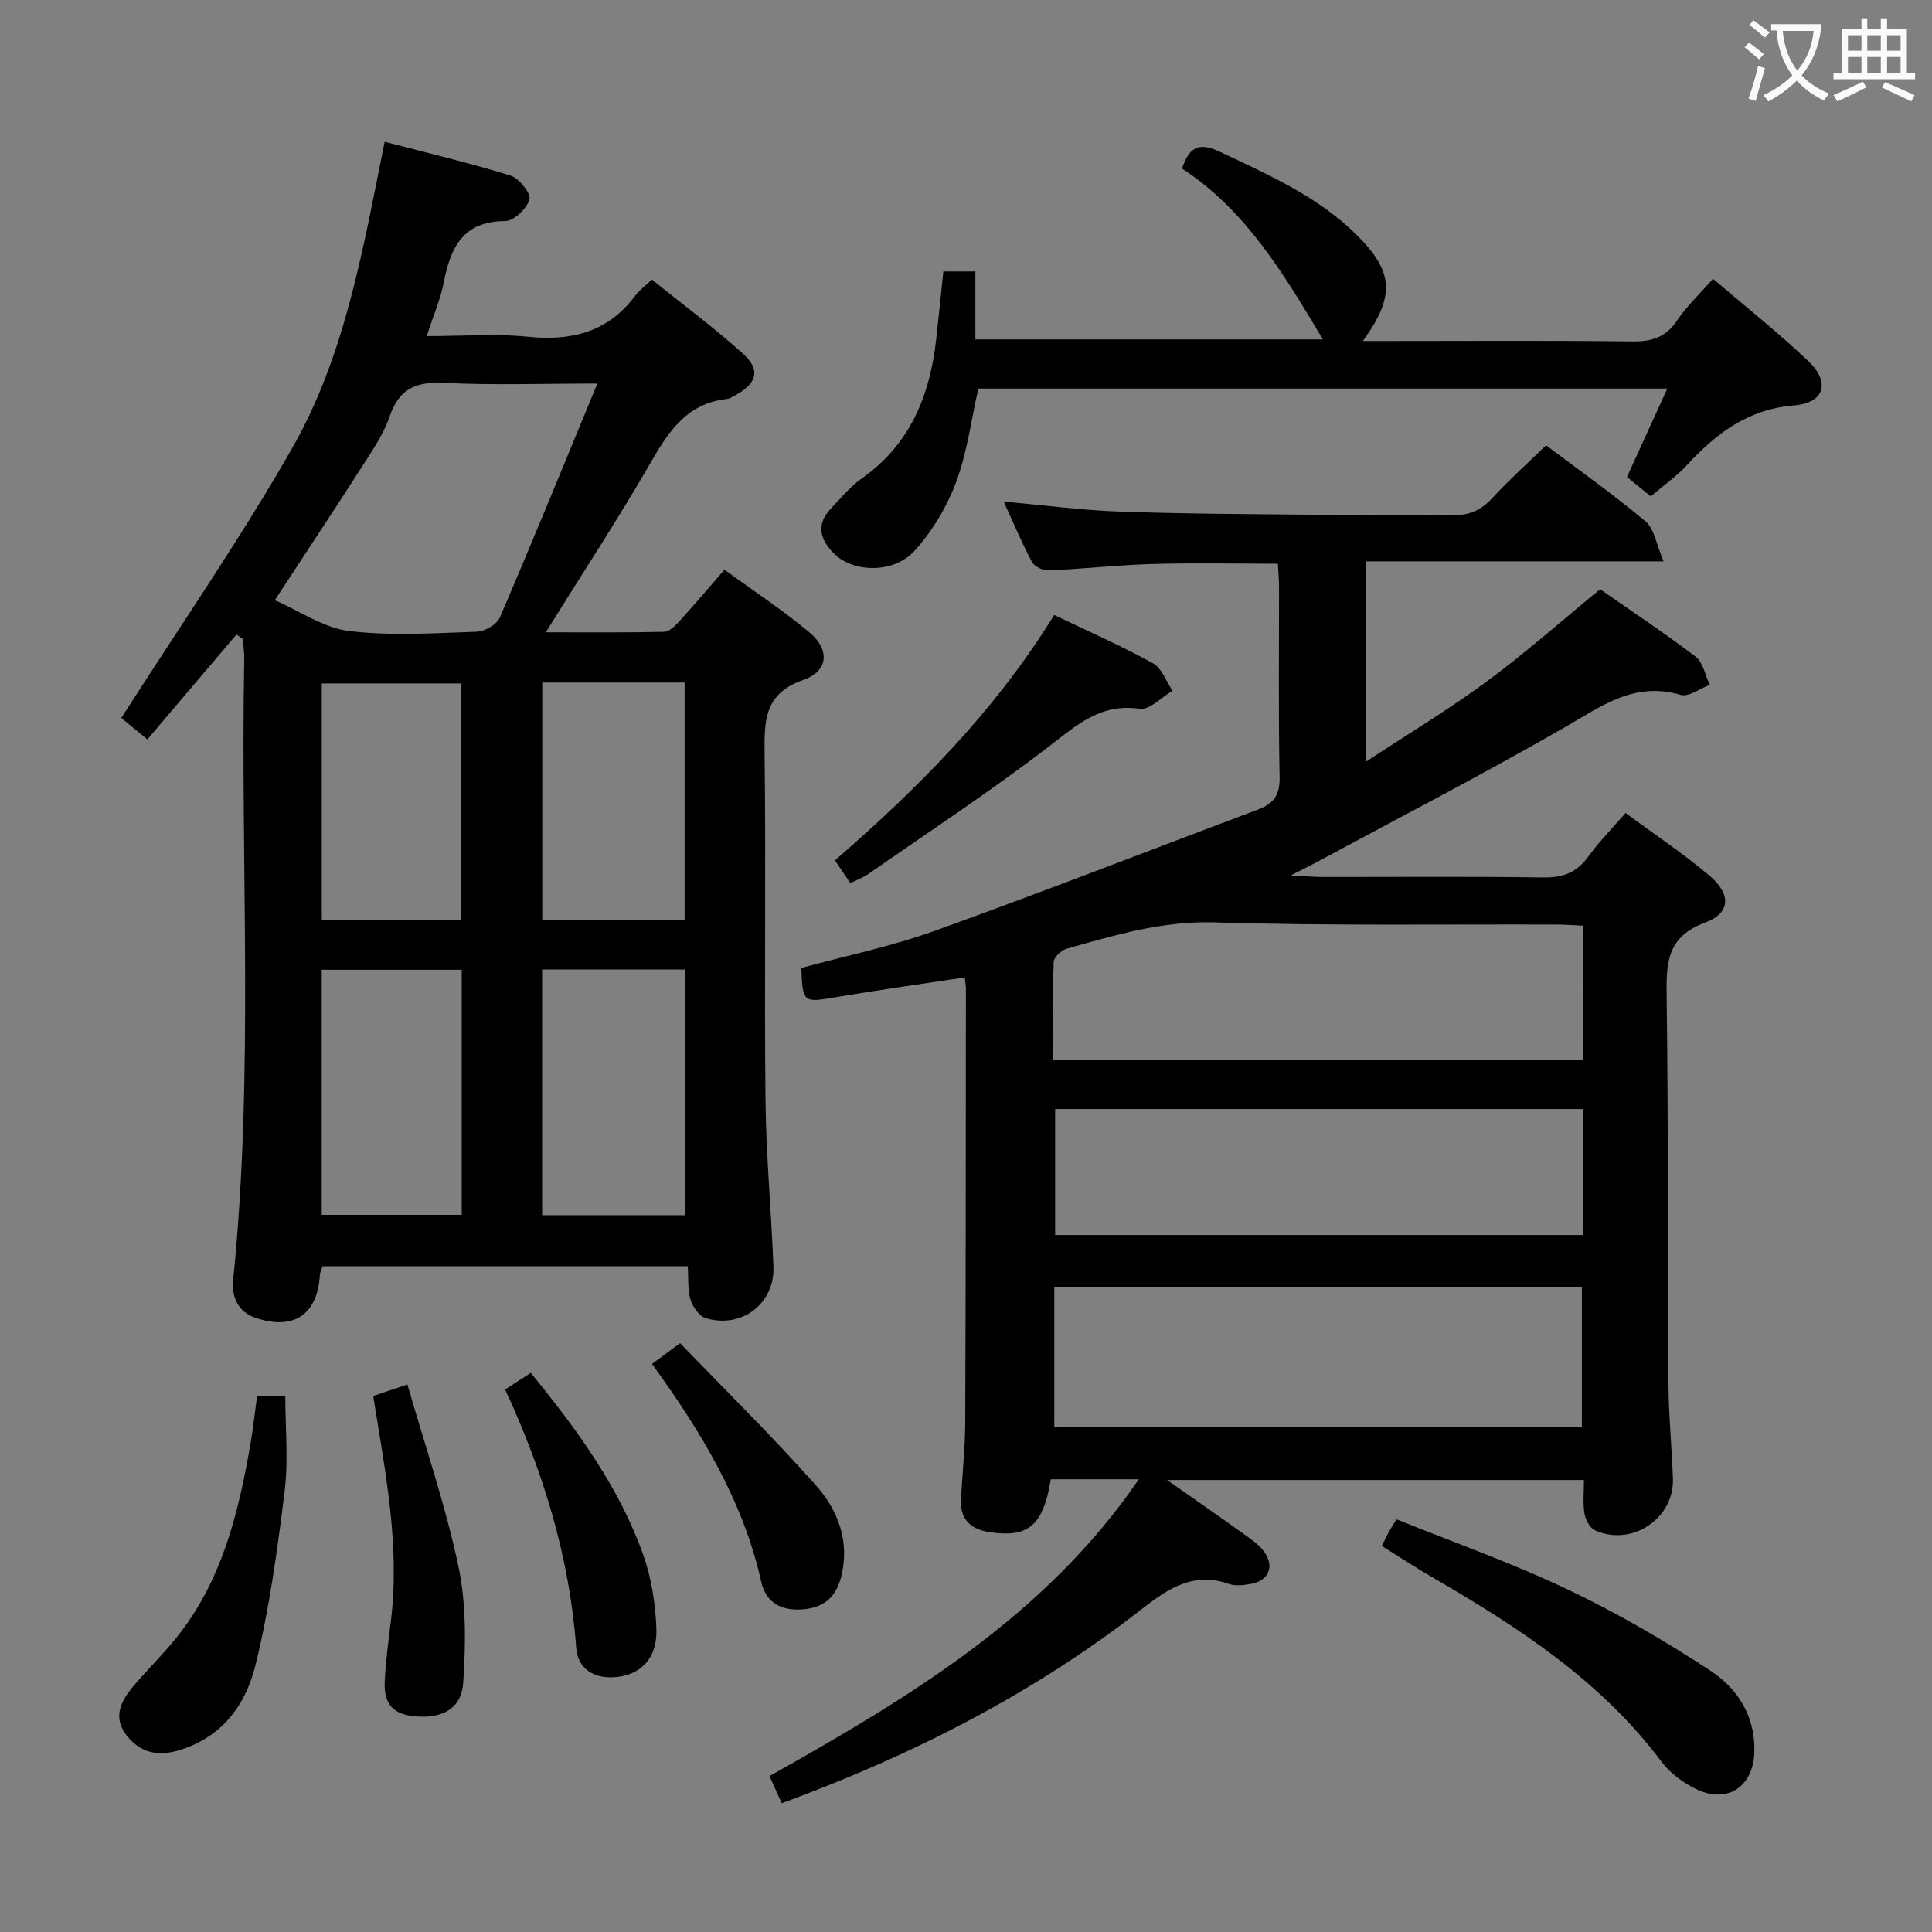 <svg enable-background="new 0 0 400 400" viewBox="0 0 400 400" xmlns="http://www.w3.org/2000/svg"><rect x="0" y="0" width="400" height="400" fill="#808080" stroke="none"/><g fill="#010000"><path d="m336.55 168.32c6.04 4.46 12.01 8.42 17.43 13.02 4.47 3.79 4.33 7.72-.93 9.66-7.96 2.94-8.08 8.39-7.99 15.27.36 26.82.21 53.64.38 80.46.04 6.48.7 12.95.92 19.43.29 8.26-8.58 14.16-16.18 10.65-1.06-.49-1.93-2.22-2.14-3.5-.35-2.1-.1-4.31-.1-6.89-28.5 0-56.8 0-86.3 0 5.94 4.18 11.07 7.72 16.13 11.36 1.47 1.06 3.05 2.16 4.05 3.61 2.1 3.05.77 5.92-2.91 6.56-1.46.25-3.13.45-4.46-.01-7.24-2.52-12.38.77-17.91 5.09-22.45 17.53-47.52 30.34-74.68 40.3-.9-1.97-1.68-3.69-2.55-5.61 28.97-16.29 57.04-33.06 76.47-61.45-6.45 0-12.34 0-18.22 0-1.61 9.6-4.6 12.13-12.63 10.95-3.88-.57-6.13-2.55-5.96-6.6.22-5.31.85-10.62.87-15.93.12-29.99.11-59.98.14-89.97 0-.65-.13-1.3-.24-2.35-9.1 1.38-18.07 2.62-26.99 4.14-6.39 1.08-6.6 1.05-6.84-6.1 9.14-2.5 18.58-4.44 27.56-7.67 22.48-8.09 44.74-16.77 67.1-25.18 3.12-1.18 4.43-2.99 4.36-6.63-.27-13.16-.1-26.32-.12-39.48 0-1.46-.14-2.92-.24-4.74-8.85 0-17.46-.19-26.06.06-7.14.21-14.26 1.02-21.4 1.33-1.15.05-2.94-.78-3.44-1.73-2.09-3.9-3.79-8.01-5.87-12.53 8.4.76 16.14 1.8 23.91 2.07 13.47.48 26.95.53 40.43.66 9.5.09 19-.12 28.49.09 3.47.08 5.96-.97 8.29-3.5 3.38-3.67 7.11-7.01 11.18-10.96 6.73 5.07 13.9 10.13 20.6 15.75 1.81 1.51 2.2 4.71 3.74 8.27-21.46 0-41.37 0-61.64 0v41.49c8.86-5.84 17.21-10.87 25.03-16.63 7.89-5.81 15.24-12.35 23.46-19.09 6.29 4.39 13.19 8.96 19.76 13.96 1.56 1.19 1.99 3.85 2.94 5.83-2.03.76-4.38 2.59-6.04 2.09-9.52-2.84-16.31 2.29-23.87 6.64-16.7 9.62-33.84 18.48-50.81 27.64-1.54.83-3.11 1.6-6.01 3.09 3.1.17 4.69.32 6.28.33 15.33.02 30.66-.13 45.98.1 4.06.06 6.93-1.01 9.31-4.31 2.21-3.05 4.9-5.78 7.72-9.04zm-118.27 127.2h109.23c0-9.97 0-19.52 0-29-36.63 0-72.82 0-109.23 0zm109.43-103.87c-1.97-.09-3.6-.22-5.23-.23-23.65-.09-47.32.28-70.96-.45-10.81-.33-20.65 2.62-30.67 5.45-1.11.31-2.67 1.77-2.7 2.74-.24 6.75-.12 13.52-.12 20.33h109.69c-.01-9.27-.01-18.22-.01-27.84zm.02 37.96c-36.74 0-73.07 0-109.28 0v26.09h109.28c0-8.76 0-17.21 0-26.09z"/><path d="m142.39 262.17c-25.44 0-50.4 0-75.59 0-.19.57-.54 1.16-.57 1.76-.49 8.24-5.38 11.57-13.28 8.93-3.81-1.27-5.02-4.48-4.67-7.93 4.34-42.7 1.48-85.52 2.29-128.28.03-1.44-.18-2.88-.28-4.33-.44-.32-.88-.64-1.32-.96-6.09 7.17-12.18 14.33-18.46 21.73-3.33-2.74-4.93-4.06-5.4-4.44 12.04-18.86 24.56-36.91 35.4-55.9 10.97-19.22 14.62-41.1 19.13-63.4 8.89 2.33 17.55 4.37 26.04 7 1.77.55 4.27 3.66 3.94 4.91-.51 1.89-3.22 4.5-5 4.51-8.71.03-11.32 5.4-12.72 12.6-.68 3.51-2.14 6.87-3.55 11.22 7.48 0 14.29-.55 20.96.13 9.1.94 16.63-1 22.26-8.57.78-1.05 1.9-1.84 3.4-3.26 6.31 5.08 12.83 9.92 18.85 15.32 3.71 3.33 2.91 6.19-1.53 8.6-.58.32-1.19.73-1.82.8-8.27.91-12.06 6.74-15.83 13.29-6.69 11.61-14.07 22.83-21.65 35.01 8.7 0 16.61.08 24.52-.1 1.06-.02 2.25-1.21 3.09-2.13 3.02-3.31 5.92-6.74 9.39-10.73 5.96 4.35 12.07 8.35 17.62 13 4.24 3.55 3.91 8.01-1.25 9.81-8.07 2.81-8.14 8.3-8.06 15.17.3 23.99-.07 47.98.19 71.97.13 11.45 1.2 22.89 1.64 34.34.29 7.67-6.57 12.91-14.02 10.67-1.34-.4-2.67-2.32-3.14-3.8-.62-1.98-.4-4.24-.58-6.94zm-18.71-182.76c-11.47 0-21.6.37-31.69-.14-5.78-.29-9.34 1.17-11.28 6.86-1.1 3.25-3.05 6.27-4.93 9.2-6.06 9.46-12.26 18.82-18.88 28.93 5.15 2.24 10.08 5.73 15.36 6.38 8.69 1.06 17.62.44 26.43.15 1.67-.06 4.17-1.49 4.79-2.93 6.75-15.67 13.18-31.48 20.2-48.45zm-11.44 172.18h29.57c0-17.08 0-33.81 0-50.86-9.9 0-19.61 0-29.57 0zm-45.63-50.81v50.74h28.99c0-17.15 0-33.87 0-50.74-9.89 0-19.45 0-28.99 0zm28.91-10.22c0-16.83 0-33.05 0-49.06-9.97 0-19.52 0-28.9 0v49.06zm16.75-49.25v49.18h29.47c0-16.53 0-32.73 0-49.18-9.84 0-19.41 0-29.47 0z"/><path d="m195.31 56.2h6.63v14.07h71.95c-8.09-13.55-15.99-26.79-29.16-35.37 1.6-4.98 3.94-5.33 8.05-3.38 9.94 4.72 20.01 9.14 27.99 17 7.77 7.66 8.18 12.73 1.4 22.08h5.77c16.66 0 33.33-.12 49.99.09 4.02.05 6.93-.81 9.27-4.31 2.02-3.01 4.74-5.55 7.46-8.66 6.65 5.69 13.42 11.07 19.68 16.99 4.64 4.38 3.5 8.7-2.85 9.22-9.63.79-16.18 5.81-22.27 12.41-2.12 2.3-4.76 4.13-7.45 6.43-1.66-1.36-3.26-2.67-4.92-4.03 2.76-6.05 5.42-11.88 8.35-18.29-48.03 0-95.37 0-142.65 0-1.48 6.54-2.3 13.23-4.6 19.37-1.92 5.13-4.94 10.19-8.62 14.23-4.38 4.81-12.84 4.5-16.76.47-2.79-2.87-3.64-5.95-.59-9.17 2.05-2.17 4-4.57 6.41-6.27 10.07-7.09 14.18-17.24 15.45-28.96.49-4.45.95-8.91 1.47-13.92z"/><path d="m286.09 320.07c.61-1.23.95-1.97 1.34-2.68.39-.72.83-1.41 1.69-2.84 11.8 4.77 23.83 9.01 35.28 14.45 10.29 4.89 20.24 10.66 29.76 16.92 5.6 3.68 9.29 9.41 9.06 16.84-.22 7.21-5.65 10.83-12.19 7.58-2.61-1.3-5.24-3.21-6.96-5.51-12.47-16.66-29.38-27.74-47.01-37.97-3.59-2.06-7.05-4.35-10.97-6.79z"/><path d="m218.25 127.32c7.11 3.41 13.94 6.41 20.44 9.99 1.85 1.02 2.74 3.75 4.08 5.7-2.28 1.33-4.75 4.03-6.79 3.74-8.09-1.19-13.01 3.34-18.79 7.78-12.09 9.3-24.88 17.69-37.41 26.42-1.05.73-2.3 1.18-3.72 1.9-1.12-1.66-2.1-3.1-3.2-4.72 17.33-15.03 33.23-31.03 45.39-50.81z"/><path d="m53.22 289.1h5.85c0 6.56.66 13.19-.14 19.65-1.5 12.12-3.14 24.31-6.07 36.13-2.02 8.14-7 14.97-16.05 17.57-4.44 1.27-7.92.27-10.63-3.19-2.81-3.58-1.23-6.96 1.24-9.92 2.87-3.44 6.11-6.58 8.93-10.06 9.55-11.75 13.01-25.9 15.51-40.38.54-3.08.87-6.21 1.36-9.8z"/><path d="m104.58 287.68c1.85-1.2 3.35-2.17 5.31-3.44 9.5 11.63 18.21 23.5 23.24 37.55 1.75 4.89 2.59 10.31 2.77 15.52.2 6.08-3.3 9.44-8.36 9.91-4.67.44-7.93-1.8-8.24-6.06-1.38-18.79-6.81-36.41-14.72-53.48z"/><path d="m77.27 289.02c2.06-.69 3.93-1.32 7.08-2.37 3.62 12.61 7.87 24.93 10.55 37.59 1.65 7.77 1.53 16.09 1.01 24.09-.35 5.38-4.22 7.43-9.63 7.05-4.85-.34-6.88-2.46-6.62-7.42.22-4.14.76-8.27 1.27-12.39 1.92-15.59-1.15-30.76-3.66-46.55z"/><path d="m134.99 282.39c1.72-1.28 3.29-2.44 5.81-4.31 9.47 9.83 19.15 19.33 28.14 29.46 4.55 5.13 7.05 11.56 5.23 18.86-1.06 4.24-3.58 6.47-7.99 6.8-4.48.34-7.62-1.41-8.59-5.76-3.76-16.87-12.57-31.18-22.6-45.05z"/></g><path d="m362.1 8.8c1.1.8 2.1 1.6 3.1 2.4l-1 1.1c-1.3-1.1-2.3-2-3-2.5zm1.9 4.8c.5.2.9.4 1.4.5-.6 2.3-1.3 4.5-1.9 6.8l-1.5-.5c.8-2.1 1.4-4.3 2-6.8zm-1-9.4c1.3.9 2.4 1.8 3.4 2.5l-1 1.1c-1.4-1.2-2.4-2.1-3.2-2.6zm3.7 2.2v-1.4h10.3v1.2c-.5 3.6-1.8 6.8-4 9.4 1.5 1.6 3.4 2.8 5.7 3.8-.3.4-.7.8-1.1 1.4-2.3-1.1-4.1-2.5-5.6-4.1-1.6 1.6-3.6 3.1-5.9 4.3-.3-.5-.7-.9-1-1.3 2.4-1.1 4.4-2.5 6-4.1-1.9-2.5-3-5.6-3.3-9.3h-1.1zm8.8 0h-6.4c.3 3.3 1.3 6 3 8.2 2-2.3 3.1-5.1 3.4-8.2z" fill="#fbfafa"/><path d="m385.3 3.8h1.3v2.2h2.8v-2.2h1.3v2.2h4.1v9.1h1.7v1.3h-16.9v-1.3h1.7v-9.1h4.1v-2.2zm.4 13.1.7 1.2c-1.8.9-3.8 1.9-6 2.9-.2-.4-.5-.8-.8-1.3 2.3-1 4.3-1.9 6.1-2.8zm-3.1-6.4h2.8v-3.2h-2.8zm0 4.6h2.8v-3.3h-2.8zm4-4.6h2.8v-3.2h-2.8zm0 4.6h2.8v-3.3h-2.8zm3.7 1.9c2.1.9 4.1 1.8 6.1 2.7l-.7 1.3c-2.2-1.1-4.2-2-6.1-2.9zm3.2-9.7h-2.8v3.2h2.8zm-2.8 7.8h2.8v-3.3h-2.8z" fill="#fbfafa"/></svg>